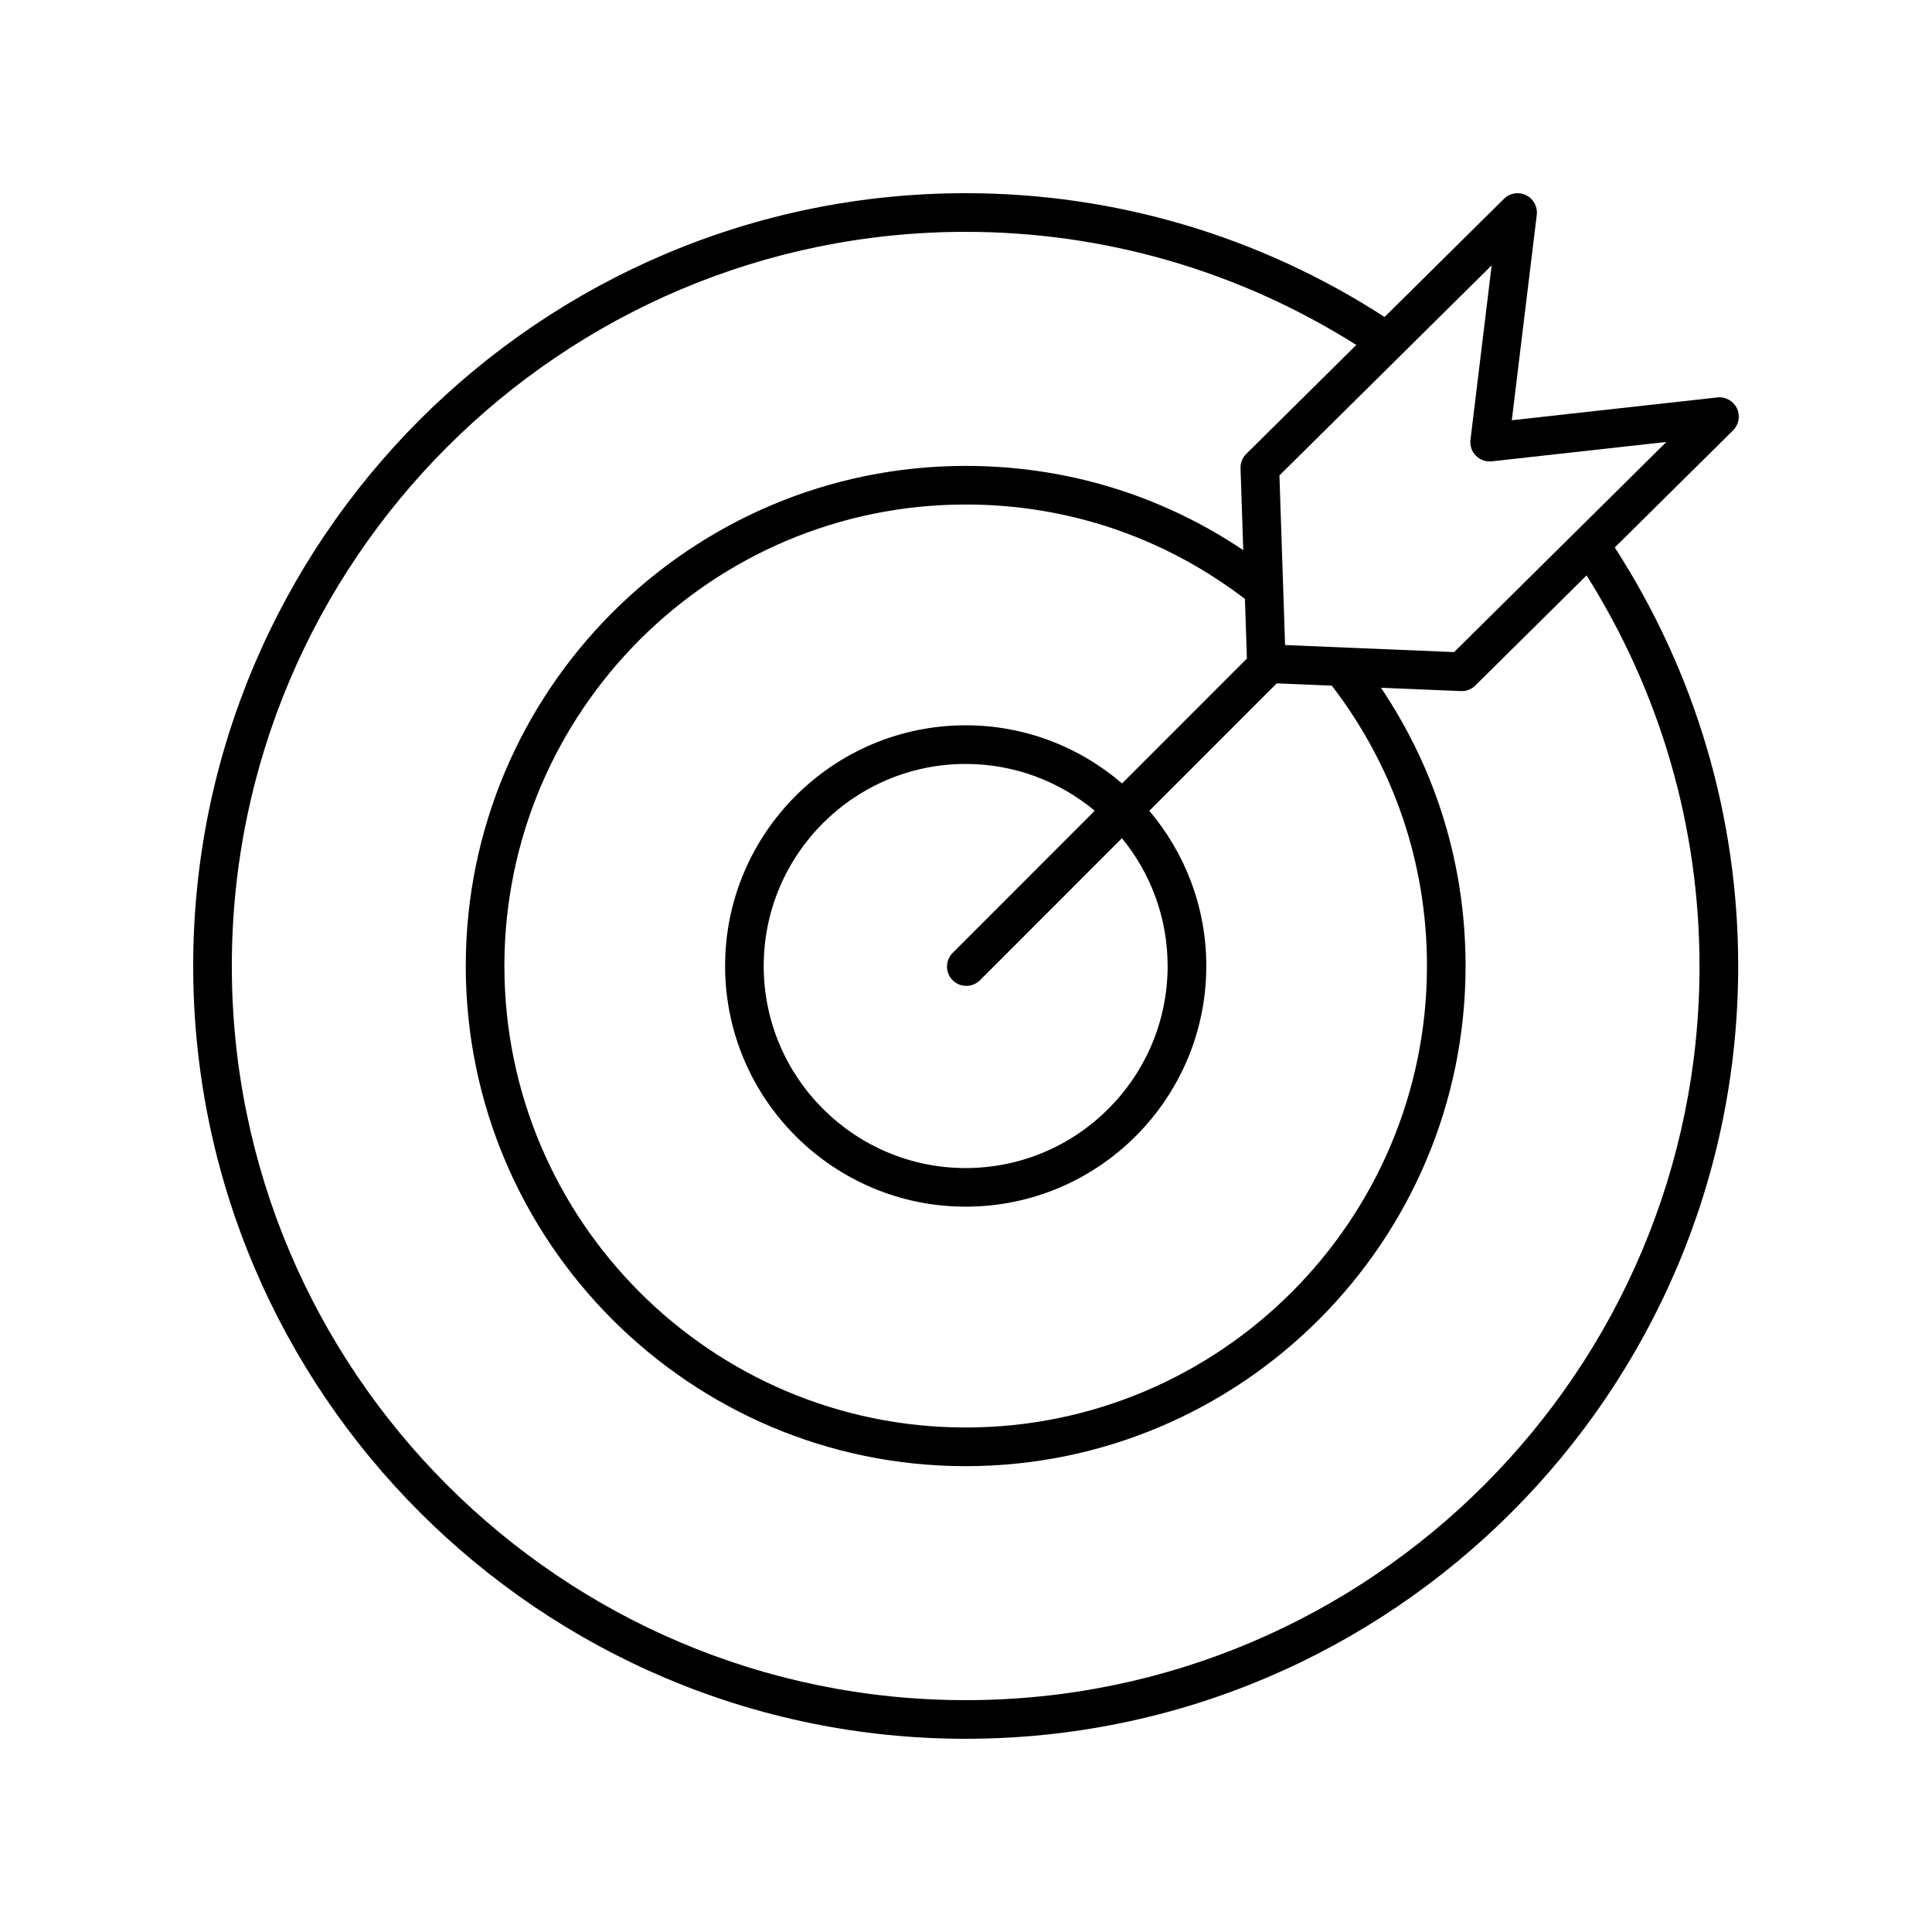 <?xml version="1.0" encoding="UTF-8"?>
<svg width="512pt" height="512pt" version="1.1" viewBox="0 0 512 512" xmlns="http://www.w3.org/2000/svg">
 <path d="m460.3 108.21c-0.938-1.965-3.016-3.129-5.184-2.887l-54.473 6.047 6.617-54.43c0.262-2.164-0.871-4.262-2.828-5.215-1.957-0.969-4.305-0.574-5.856 0.953l-31.648 31.328c-33.094-21.418-71.371-32.809-111.01-32.809-112.88 0-204.72 91.875-204.72 204.8s91.836 204.8 204.72 204.8c112.88 0 204.72-91.875 204.72-204.8 0-39.602-11.355-77.836-32.707-110.91l31.355-31.039c1.543-1.535 1.953-3.879 1.016-5.844zm-9.906 147.79c0 107.28-87.242 194.56-194.48 194.56s-194.48-87.277-194.48-194.56 87.242-194.56 194.48-194.56c36.898 0 72.535 10.418 103.52 29.977l-29.164 28.871c-1.012 1.004-1.562 2.387-1.516 3.809l0.723 21.699c-21.77-14.617-46.988-22.328-73.566-22.328-73.051 0-132.48 59.453-132.48 132.54 0 73.078 59.434 132.54 132.48 132.54 73.051-0.004 132.48-59.461 132.48-132.54 0-26.652-7.742-51.934-22.422-73.746l21.191 0.883c0.07 0.004 0.141 0.004 0.211 0.004 1.344 0 2.641-0.531 3.602-1.48l29.48-29.18c19.527 30.988 29.934 66.625 29.934 103.52zm-97.438-74.289c16.461 21.473 25.203 47.102 25.203 74.289 0 67.434-54.836 122.3-122.24 122.3s-122.25-54.863-122.25-122.3 54.84-122.3 122.25-122.3c27.062 0 52.59 8.68 74 25.023l0.527 15.797-33.086 33.098c-11.156-9.578-25.617-15.406-41.438-15.406-35.16 0-63.762 28.613-63.762 63.785s28.602 63.785 63.762 63.785c35.156 0 63.762-28.613 63.762-63.785 0-15.664-5.699-30.008-15.098-41.121l33.762-33.777zm-100.49 78.059c1 1 2.309 1.5 3.621 1.5 1.309 0 2.621-0.5 3.621-1.5l37.621-37.637c7.559 9.234 12.105 21.027 12.105 33.867 0 29.523-24.012 53.547-53.52 53.547-29.512 0-53.523-24.02-53.523-53.547 0-29.523 24.012-53.547 53.523-53.547 12.996 0 24.922 4.668 34.203 12.406l-37.652 37.668c-2 2.004-2 5.242 0 7.242zm132.89-86.961-44.797-1.863-1.496-44.953 56.246-55.676-5.621 46.234c-0.191 1.555 0.344 3.109 1.441 4.219 1.102 1.113 2.652 1.664 4.203 1.488l46.277-5.137z"/>
</svg>
